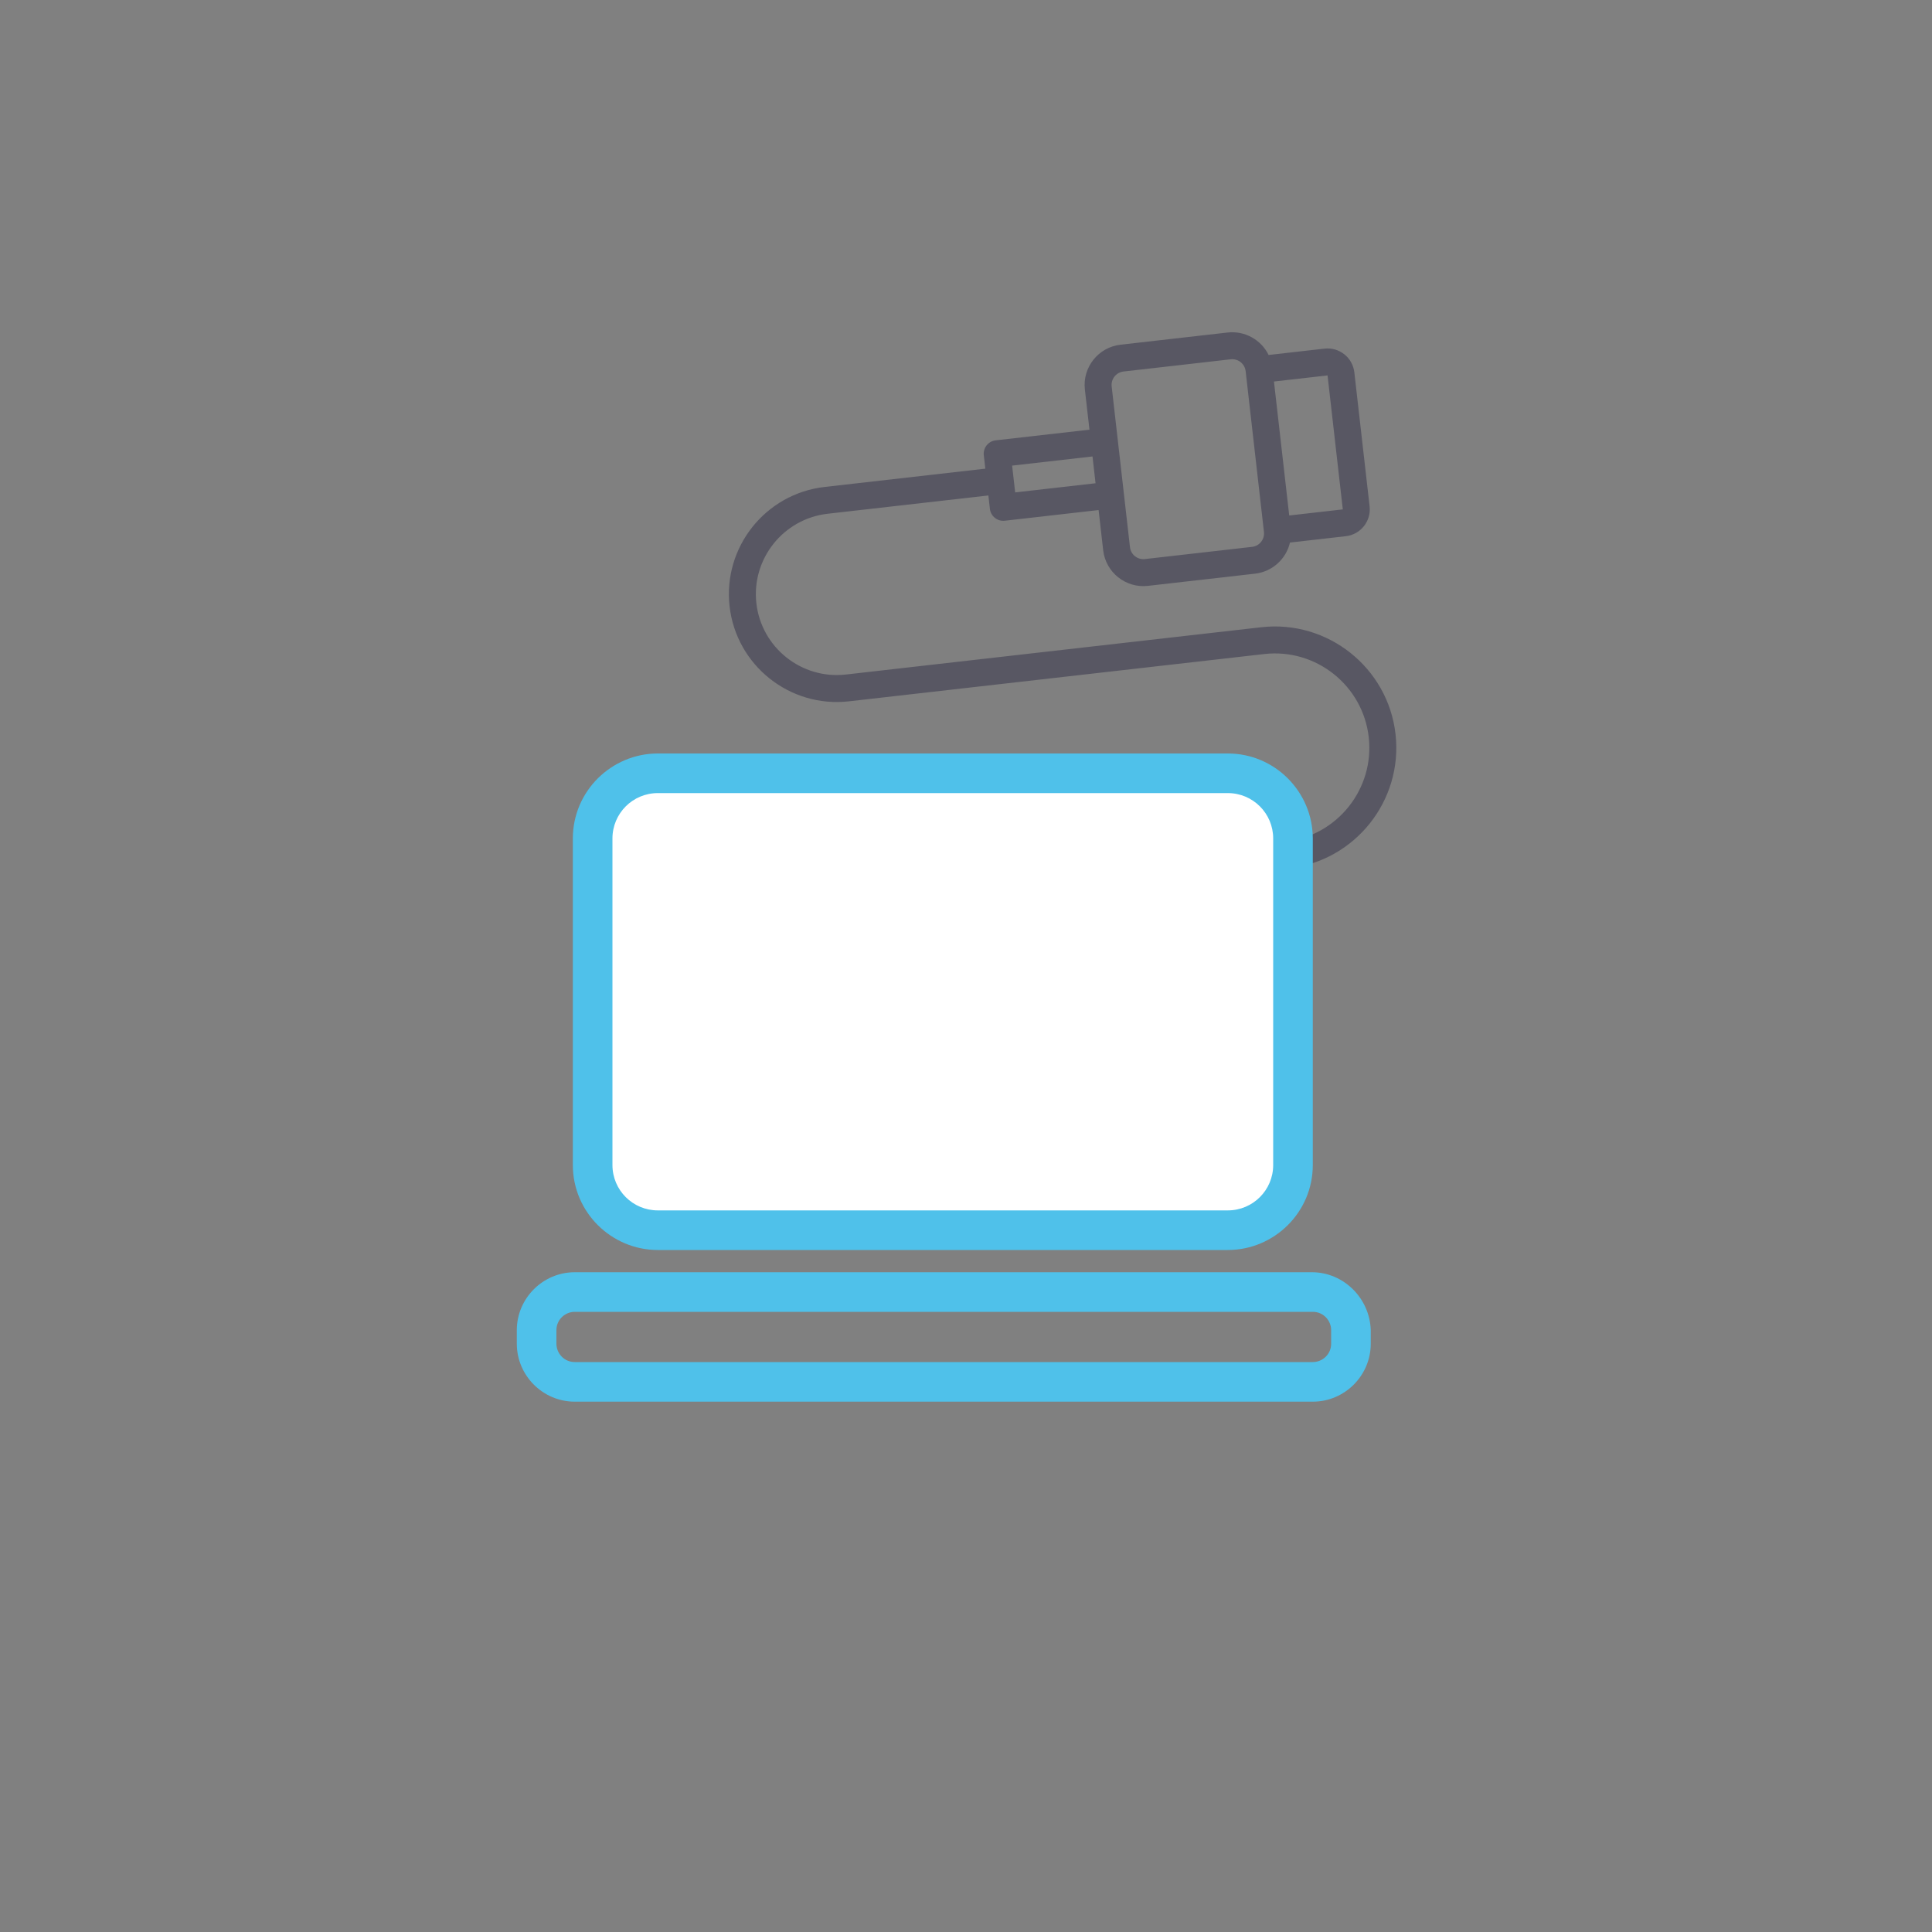<svg width="300" height="300" viewBox="0 0 300 300" fill="none" xmlns="http://www.w3.org/2000/svg">
<rect x="0" y="0" width="300" height="300" fill="#808080" stroke="none"/>
<path d="M212.671 78.624C212.932 80.921 211.28 82.997 208.984 83.259L200.305 84.247C199.715 86.8 197.558 88.774 194.895 89.077L178.253 90.972C174.812 91.364 171.693 88.882 171.301 85.441L170.591 79.2L156.029 80.858C154.88 80.989 153.842 80.163 153.711 79.015L153.475 76.934L128.511 79.776C121.629 80.56 116.667 86.798 117.45 93.679C118.233 100.561 124.471 105.524 131.353 104.74L195.843 97.398C206.165 96.223 215.522 103.667 216.697 113.99C217.872 124.312 210.428 133.669 200.106 134.844L177.222 137.449L177.459 139.529C177.59 140.678 176.764 141.716 175.615 141.847L161.053 143.504L161.764 149.745C162.156 153.186 159.674 156.305 156.233 156.697L139.591 158.591C136.928 158.895 134.383 157.456 133.234 155.101L124.555 156.089C122.262 156.35 120.182 154.694 119.921 152.402L117.552 131.599C117.291 129.306 118.947 127.225 121.239 126.964L129.918 125.976C130.509 123.422 132.665 121.449 135.328 121.146L151.97 119.251C155.411 118.859 158.53 121.341 158.922 124.782L159.632 131.023L174.194 129.365C175.343 129.234 176.381 130.06 176.512 131.208L176.748 133.289L199.632 130.683C207.662 129.769 213.45 122.493 212.536 114.463C211.622 106.433 204.346 100.645 196.316 101.559L131.827 108.901C122.648 109.946 114.334 103.331 113.289 94.153C112.244 84.975 118.859 76.661 128.037 75.616L153.001 72.774L152.764 70.694C152.633 69.545 153.459 68.507 154.608 68.376L169.17 66.719L168.459 60.478C168.068 57.037 170.549 53.918 173.99 53.526L190.632 51.632C193.295 51.328 195.84 52.767 196.989 55.122L205.668 54.134C207.965 53.873 210.041 55.525 210.302 57.821L212.671 78.624ZM208.51 79.098L206.142 58.295L197.82 59.242L200.189 80.045L208.51 79.098ZM175.462 84.968C175.593 86.116 176.631 86.942 177.779 86.811L194.422 84.916C195.57 84.786 196.396 83.748 196.265 82.599L193.423 57.636C193.292 56.487 192.254 55.661 191.106 55.792L174.463 57.687C173.315 57.818 172.489 58.856 172.62 60.004L175.462 84.968ZM169.643 70.879L157.162 72.3L157.635 76.461L170.117 75.04L169.643 70.879ZM172.588 133.762L160.106 135.183L160.58 139.344L173.061 137.923L172.588 133.762ZM136.8 152.587C136.931 153.736 137.969 154.562 139.117 154.431L155.76 152.536C156.908 152.405 157.734 151.367 157.603 150.219L154.761 125.255C154.63 124.107 153.592 123.281 152.444 123.412L135.802 125.306C134.653 125.437 133.827 126.475 133.958 127.624L136.8 152.587ZM130.034 130.178L121.713 131.125L124.081 151.928L132.403 150.981L130.034 130.178Z" fill="#585763"/>
<rect x="94.5" y="121.5" width="103.5" height="67.5" fill="white"/>
<path d="M102.15 194.1H190.65C197.85 194.1 203.85 188.25 203.85 180.9V130.2C203.85 123 198 117 190.65 117H102.15C94.95 117 88.95 122.85 88.95 130.2V180.9C88.95 188.25 94.95 194.1 102.15 194.1ZM95.1 130.2C95.1 126.3 98.25 123.15 102.15 123.15H190.65C194.55 123.15 197.7 126.3 197.7 130.2V180.9C197.7 184.8 194.55 187.95 190.65 187.95H102.15C98.25 187.95 95.1 184.8 95.1 180.9V130.2V130.2Z" fill="#4FC1EA"/>
<path d="M203.7 197.55H89.25C84.3 197.55 80.25 201.6 80.25 206.55V208.65C80.25 213.6 84.3 217.65 89.25 217.65H203.85C208.8 217.65 212.85 213.6 212.85 208.65V206.55C212.7 201.6 208.65 197.55 203.7 197.55ZM206.7 208.65C206.7 210.3 205.35 211.5 203.85 211.5H89.25C87.6 211.5 86.4 210.15 86.4 208.65V206.55C86.4 204.9 87.75 203.7 89.25 203.7H203.85C205.5 203.7 206.7 205.05 206.7 206.55V208.65Z" fill="#4FC1EA"/>
</svg>
